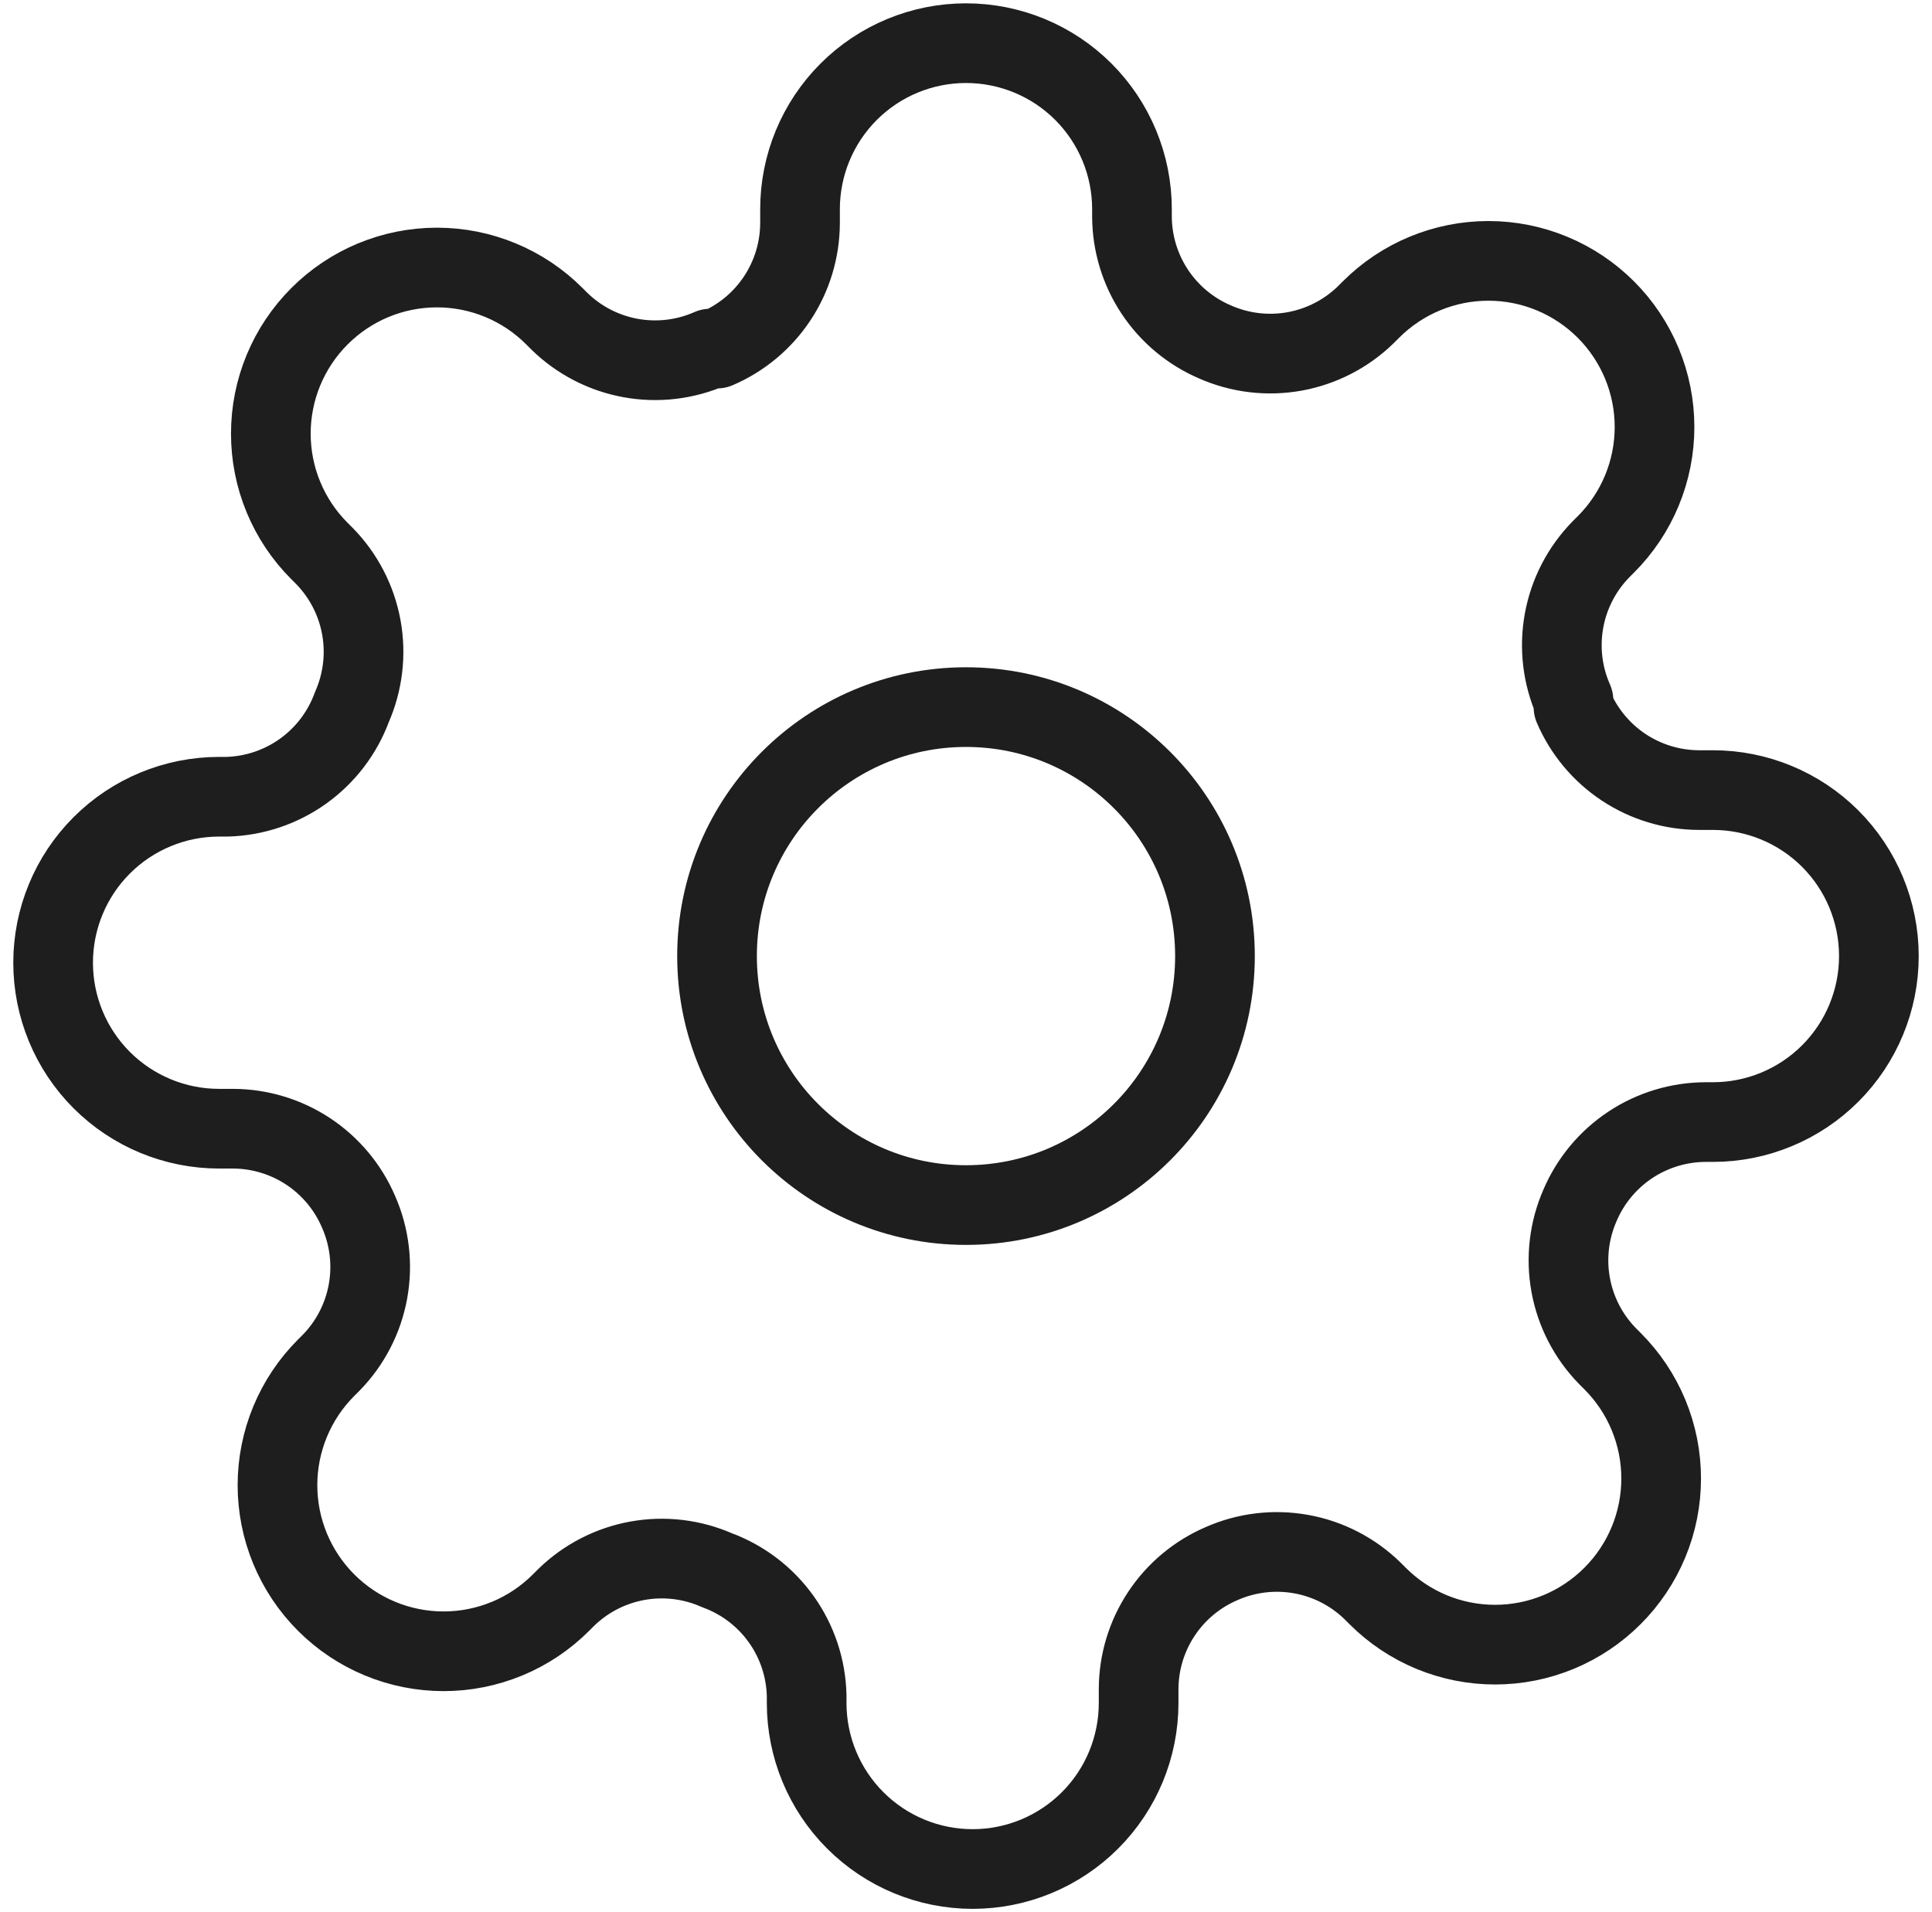 <svg width="97" height="96" viewBox="0 0 97 96" fill="none" xmlns="http://www.w3.org/2000/svg">
<path d="M48.5 60.5C55.404 60.5 61 54.903 61 48C61 41.096 55.404 35.5 48.5 35.5C41.596 35.5 36 41.096 36 48C36 54.903 41.596 60.5 48.5 60.5Z" stroke="#1E1E1E" stroke-width="4" stroke-linecap="round" stroke-linejoin="round"/>
<path d="M79.333 60.5C78.779 61.757 78.613 63.151 78.858 64.502C79.103 65.854 79.748 67.101 80.708 68.083L80.958 68.333C81.733 69.107 82.348 70.026 82.767 71.038C83.187 72.049 83.402 73.134 83.402 74.229C83.402 75.324 83.187 76.409 82.767 77.42C82.348 78.432 81.733 79.351 80.958 80.125C80.184 80.9 79.265 81.514 78.254 81.934C77.242 82.353 76.158 82.569 75.062 82.569C73.967 82.569 72.883 82.353 71.871 81.934C70.86 81.514 69.941 80.9 69.167 80.125L68.917 79.875C67.935 78.914 66.688 78.27 65.336 78.025C63.984 77.78 62.59 77.945 61.333 78.5C60.101 79.028 59.05 79.905 58.31 81.023C57.569 82.141 57.172 83.451 57.167 84.791V85.5C57.167 87.71 56.289 89.83 54.726 91.392C53.163 92.955 51.044 93.833 48.833 93.833C46.623 93.833 44.504 92.955 42.941 91.392C41.378 89.83 40.5 87.71 40.5 85.5V85.125C40.468 83.746 40.021 82.408 39.219 81.286C38.416 80.164 37.295 79.309 36 78.833C34.743 78.278 33.349 78.113 31.998 78.358C30.646 78.603 29.399 79.248 28.417 80.208L28.167 80.458C27.393 81.233 26.474 81.848 25.462 82.267C24.45 82.686 23.366 82.902 22.271 82.902C21.176 82.902 20.091 82.686 19.08 82.267C18.068 81.848 17.149 81.233 16.375 80.458C15.6 79.684 14.986 78.765 14.566 77.754C14.147 76.742 13.931 75.657 13.931 74.562C13.931 73.467 14.147 72.383 14.566 71.371C14.986 70.359 15.6 69.44 16.375 68.666L16.625 68.416C17.586 67.434 18.23 66.187 18.475 64.836C18.72 63.484 18.555 62.09 18 60.833C17.472 59.601 16.595 58.55 15.477 57.809C14.359 57.069 13.049 56.672 11.708 56.666H11C8.79 56.666 6.67 55.788 5.107 54.226C3.545 52.663 2.667 50.543 2.667 48.333C2.667 46.123 3.545 44.003 5.107 42.441C6.67 40.878 8.79 40 11 40H11.375C12.754 39.968 14.092 39.521 15.214 38.719C16.336 37.916 17.191 36.795 17.667 35.5C18.221 34.243 18.387 32.849 18.142 31.497C17.897 30.146 17.252 28.898 16.292 27.916L16.042 27.666C15.267 26.893 14.652 25.974 14.233 24.962C13.813 23.95 13.598 22.866 13.598 21.771C13.598 20.675 13.813 19.591 14.233 18.579C14.652 17.568 15.267 16.649 16.042 15.875C16.816 15.1 17.735 14.485 18.746 14.066C19.758 13.647 20.842 13.431 21.938 13.431C23.033 13.431 24.117 13.647 25.129 14.066C26.14 14.485 27.059 15.1 27.833 15.875L28.083 16.125C29.065 17.085 30.313 17.73 31.664 17.975C33.016 18.22 34.41 18.055 35.667 17.5H36C37.232 16.972 38.283 16.095 39.024 14.977C39.764 13.859 40.161 12.549 40.167 11.208V10.5C40.167 8.29 41.045 6.17 42.608 4.607C44.17 3.044 46.29 2.167 48.5 2.167C50.71 2.167 52.83 3.044 54.393 4.607C55.955 6.17 56.833 8.29 56.833 10.5V10.875C56.839 12.216 57.236 13.526 57.976 14.643C58.717 15.761 59.768 16.638 61 17.166C62.257 17.721 63.651 17.887 65.002 17.642C66.354 17.396 67.601 16.752 68.583 15.791L68.833 15.541C69.607 14.767 70.526 14.152 71.538 13.733C72.55 13.313 73.634 13.097 74.729 13.097C75.824 13.097 76.909 13.313 77.92 13.733C78.932 14.152 79.851 14.767 80.625 15.541C81.4 16.315 82.014 17.235 82.434 18.246C82.853 19.258 83.069 20.342 83.069 21.437C83.069 22.532 82.853 23.617 82.434 24.628C82.014 25.64 81.4 26.559 80.625 27.333L80.375 27.583C79.415 28.565 78.77 29.812 78.525 31.164C78.28 32.516 78.445 33.91 79 35.166V35.5C79.528 36.732 80.405 37.783 81.523 38.524C82.641 39.264 83.951 39.661 85.292 39.666H86C88.21 39.666 90.33 40.544 91.893 42.107C93.455 43.67 94.333 45.79 94.333 48C94.333 50.21 93.455 52.33 91.893 53.892C90.33 55.455 88.21 56.333 86 56.333H85.625C84.284 56.339 82.974 56.736 81.856 57.476C80.739 58.216 79.862 59.267 79.333 60.5Z" stroke="#1E1E1E" stroke-width="4" stroke-linecap="round" stroke-linejoin="round"/>
</svg>
